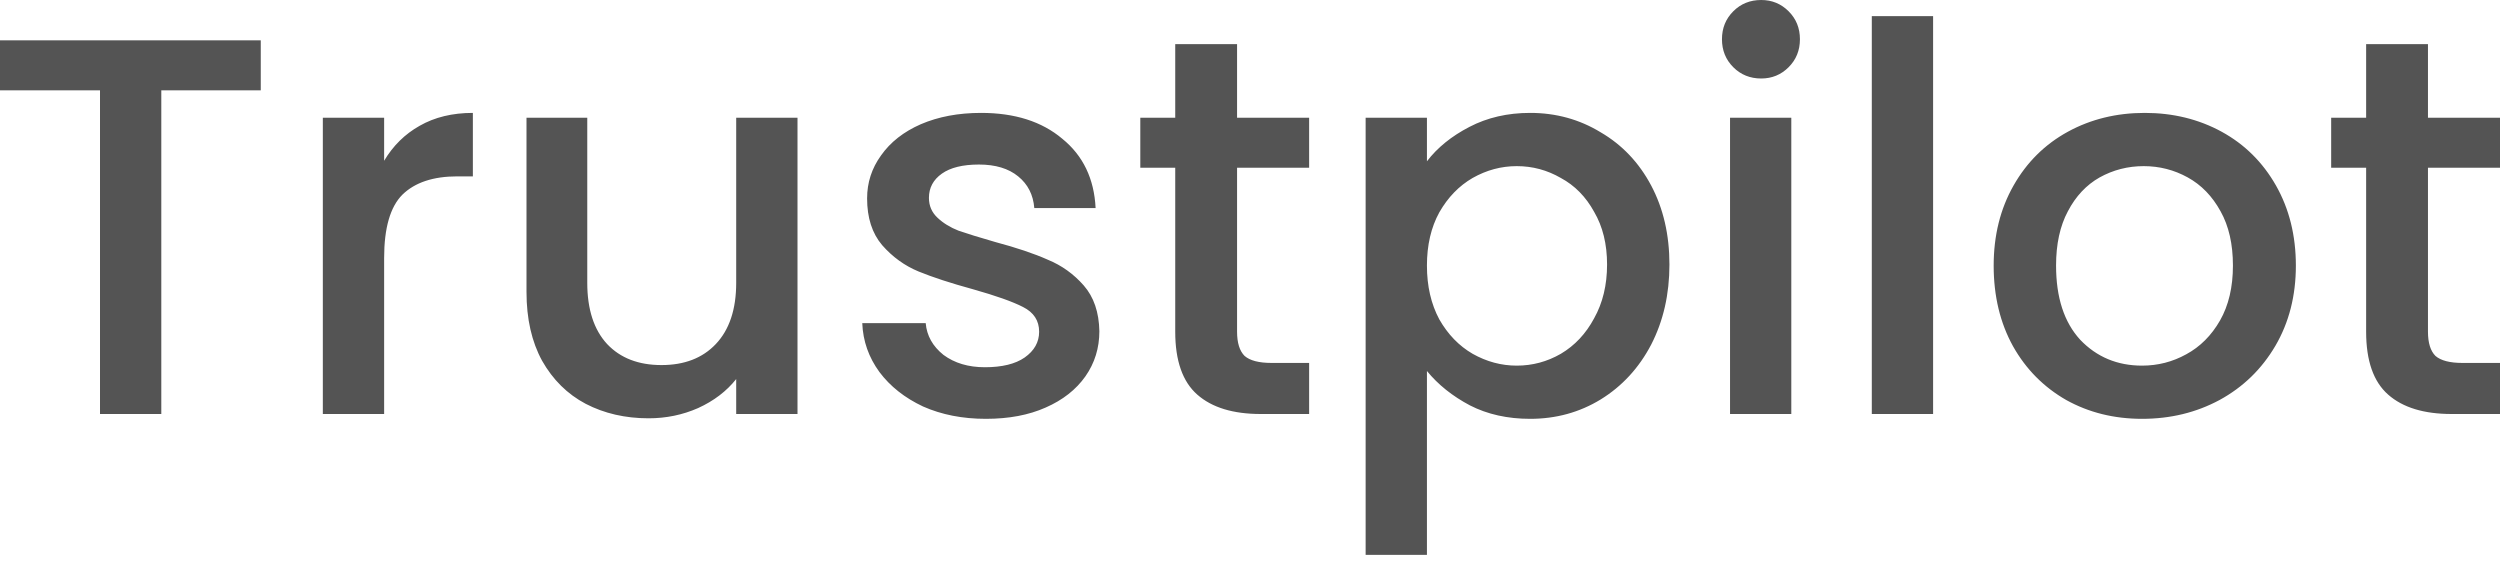 <svg width="75" height="17" viewBox="0 0 75 17" fill="none" xmlns="http://www.w3.org/2000/svg">
<path d="M7.823 1.21V2.71H4.839V12.42H3V2.71H0V1.21H7.823ZM11.524 4.823C11.793 4.371 12.148 4.022 12.589 3.774C13.04 3.516 13.573 3.387 14.186 3.387V5.291H13.718C12.997 5.291 12.449 5.473 12.073 5.839C11.707 6.205 11.524 6.839 11.524 7.742V12.42H9.685V3.533H11.524V4.823ZM23.925 3.533V12.42H22.086V11.372C21.796 11.737 21.414 12.028 20.941 12.243C20.478 12.447 19.984 12.549 19.457 12.549C18.758 12.549 18.129 12.404 17.57 12.114C17.021 11.823 16.586 11.393 16.263 10.823C15.951 10.253 15.795 9.565 15.795 8.759V3.533H17.618V8.484C17.618 9.28 17.817 9.893 18.215 10.323C18.613 10.743 19.156 10.952 19.844 10.952C20.532 10.952 21.075 10.743 21.473 10.323C21.882 9.893 22.086 9.28 22.086 8.484V3.533H23.925ZM29.578 12.565C28.878 12.565 28.249 12.442 27.69 12.194C27.142 11.936 26.706 11.592 26.384 11.162C26.061 10.721 25.889 10.232 25.868 9.694H27.771C27.803 10.07 27.981 10.388 28.303 10.646C28.636 10.893 29.05 11.017 29.545 11.017C30.061 11.017 30.459 10.92 30.739 10.726C31.029 10.522 31.174 10.264 31.174 9.952C31.174 9.619 31.013 9.372 30.691 9.21C30.378 9.049 29.878 8.872 29.191 8.678C28.523 8.495 27.981 8.318 27.561 8.146C27.142 7.974 26.776 7.71 26.465 7.355C26.163 7 26.013 6.533 26.013 5.952C26.013 5.479 26.152 5.049 26.432 4.662C26.712 4.264 27.11 3.952 27.626 3.726C28.152 3.5 28.755 3.387 29.432 3.387C30.443 3.387 31.255 3.645 31.868 4.162C32.491 4.667 32.825 5.361 32.868 6.242H31.029C30.997 5.844 30.836 5.527 30.545 5.291C30.255 5.054 29.862 4.936 29.368 4.936C28.884 4.936 28.513 5.027 28.255 5.21C27.997 5.393 27.868 5.635 27.868 5.936C27.868 6.172 27.953 6.371 28.126 6.533C28.297 6.694 28.507 6.823 28.755 6.92C29.002 7.006 29.368 7.119 29.852 7.259C30.497 7.431 31.023 7.608 31.433 7.791C31.852 7.963 32.212 8.221 32.513 8.565C32.814 8.909 32.97 9.366 32.981 9.936C32.981 10.441 32.841 10.893 32.562 11.291C32.281 11.689 31.884 12.001 31.368 12.227C30.862 12.452 30.265 12.565 29.578 12.565ZM37.112 5.033V9.952C37.112 10.286 37.188 10.528 37.338 10.678C37.499 10.818 37.769 10.888 38.145 10.888H39.274V12.42H37.822C36.994 12.42 36.36 12.227 35.919 11.839C35.478 11.452 35.257 10.823 35.257 9.952V5.033H34.209V3.533H35.257V1.323H37.112V3.533H39.274V5.033H37.112ZM42.808 4.839C43.12 4.43 43.544 4.086 44.083 3.807C44.62 3.527 45.228 3.387 45.905 3.387C46.679 3.387 47.383 3.581 48.018 3.968C48.664 4.344 49.169 4.877 49.535 5.565C49.9 6.253 50.083 7.044 50.083 7.936C50.083 8.829 49.9 9.63 49.535 10.339C49.169 11.038 48.664 11.587 48.018 11.985C47.383 12.372 46.679 12.565 45.905 12.565C45.228 12.565 44.625 12.431 44.099 12.162C43.572 11.883 43.141 11.538 42.808 11.13V16.646H40.969V3.533H42.808V4.839ZM48.212 7.936C48.212 7.323 48.083 6.796 47.824 6.355C47.577 5.904 47.244 5.565 46.825 5.339C46.415 5.102 45.975 4.984 45.502 4.984C45.039 4.984 44.599 5.102 44.179 5.339C43.77 5.576 43.437 5.92 43.179 6.371C42.931 6.823 42.808 7.355 42.808 7.968C42.808 8.581 42.931 9.119 43.179 9.581C43.437 10.033 43.77 10.377 44.179 10.614C44.599 10.85 45.039 10.969 45.502 10.969C45.975 10.969 46.415 10.85 46.825 10.614C47.244 10.366 47.577 10.011 47.824 9.549C48.083 9.087 48.212 8.549 48.212 7.936ZM52.836 2.355C52.504 2.355 52.223 2.242 51.998 2.016C51.772 1.79 51.659 1.511 51.659 1.177C51.659 0.844 51.772 0.565 51.998 0.339C52.223 0.113 52.504 0 52.836 0C53.159 0 53.433 0.113 53.659 0.339C53.885 0.565 53.998 0.844 53.998 1.177C53.998 1.511 53.885 1.79 53.659 2.016C53.433 2.242 53.159 2.355 52.836 2.355ZM53.739 3.533V12.42H51.901V3.533H53.739ZM57.993 0.484V12.42H56.154V0.484H57.993ZM64.262 12.565C63.424 12.565 62.666 12.377 61.988 12.001C61.311 11.614 60.778 11.076 60.391 10.388C60.004 9.689 59.81 8.882 59.81 7.968C59.81 7.065 60.009 6.264 60.407 5.565C60.804 4.866 61.348 4.328 62.036 3.952C62.724 3.576 63.493 3.387 64.343 3.387C65.192 3.387 65.961 3.576 66.65 3.952C67.337 4.328 67.881 4.866 68.279 5.565C68.676 6.264 68.876 7.065 68.876 7.968C68.876 8.872 68.671 9.673 68.263 10.372C67.853 11.071 67.295 11.614 66.585 12.001C65.885 12.377 65.111 12.565 64.262 12.565ZM64.262 10.969C64.735 10.969 65.176 10.856 65.585 10.63C66.004 10.404 66.343 10.065 66.601 9.614C66.859 9.162 66.988 8.613 66.988 7.968C66.988 7.323 66.864 6.78 66.617 6.339C66.369 5.887 66.042 5.549 65.633 5.323C65.224 5.097 64.784 4.984 64.311 4.984C63.837 4.984 63.396 5.097 62.988 5.323C62.59 5.549 62.272 5.887 62.036 6.339C61.8 6.78 61.682 7.323 61.682 7.968C61.682 8.925 61.923 9.667 62.407 10.194C62.901 10.71 63.52 10.969 64.262 10.969ZM72.839 5.033V9.952C72.839 10.286 72.914 10.528 73.064 10.678C73.226 10.818 73.495 10.888 73.871 10.888H75V12.42H73.548C72.721 12.42 72.085 12.227 71.645 11.839C71.204 11.452 70.984 10.823 70.984 9.952V5.033H69.935V3.533H70.984V1.323H72.839V3.533H75V5.033H72.839Z" fill="#545454"/>
</svg>
